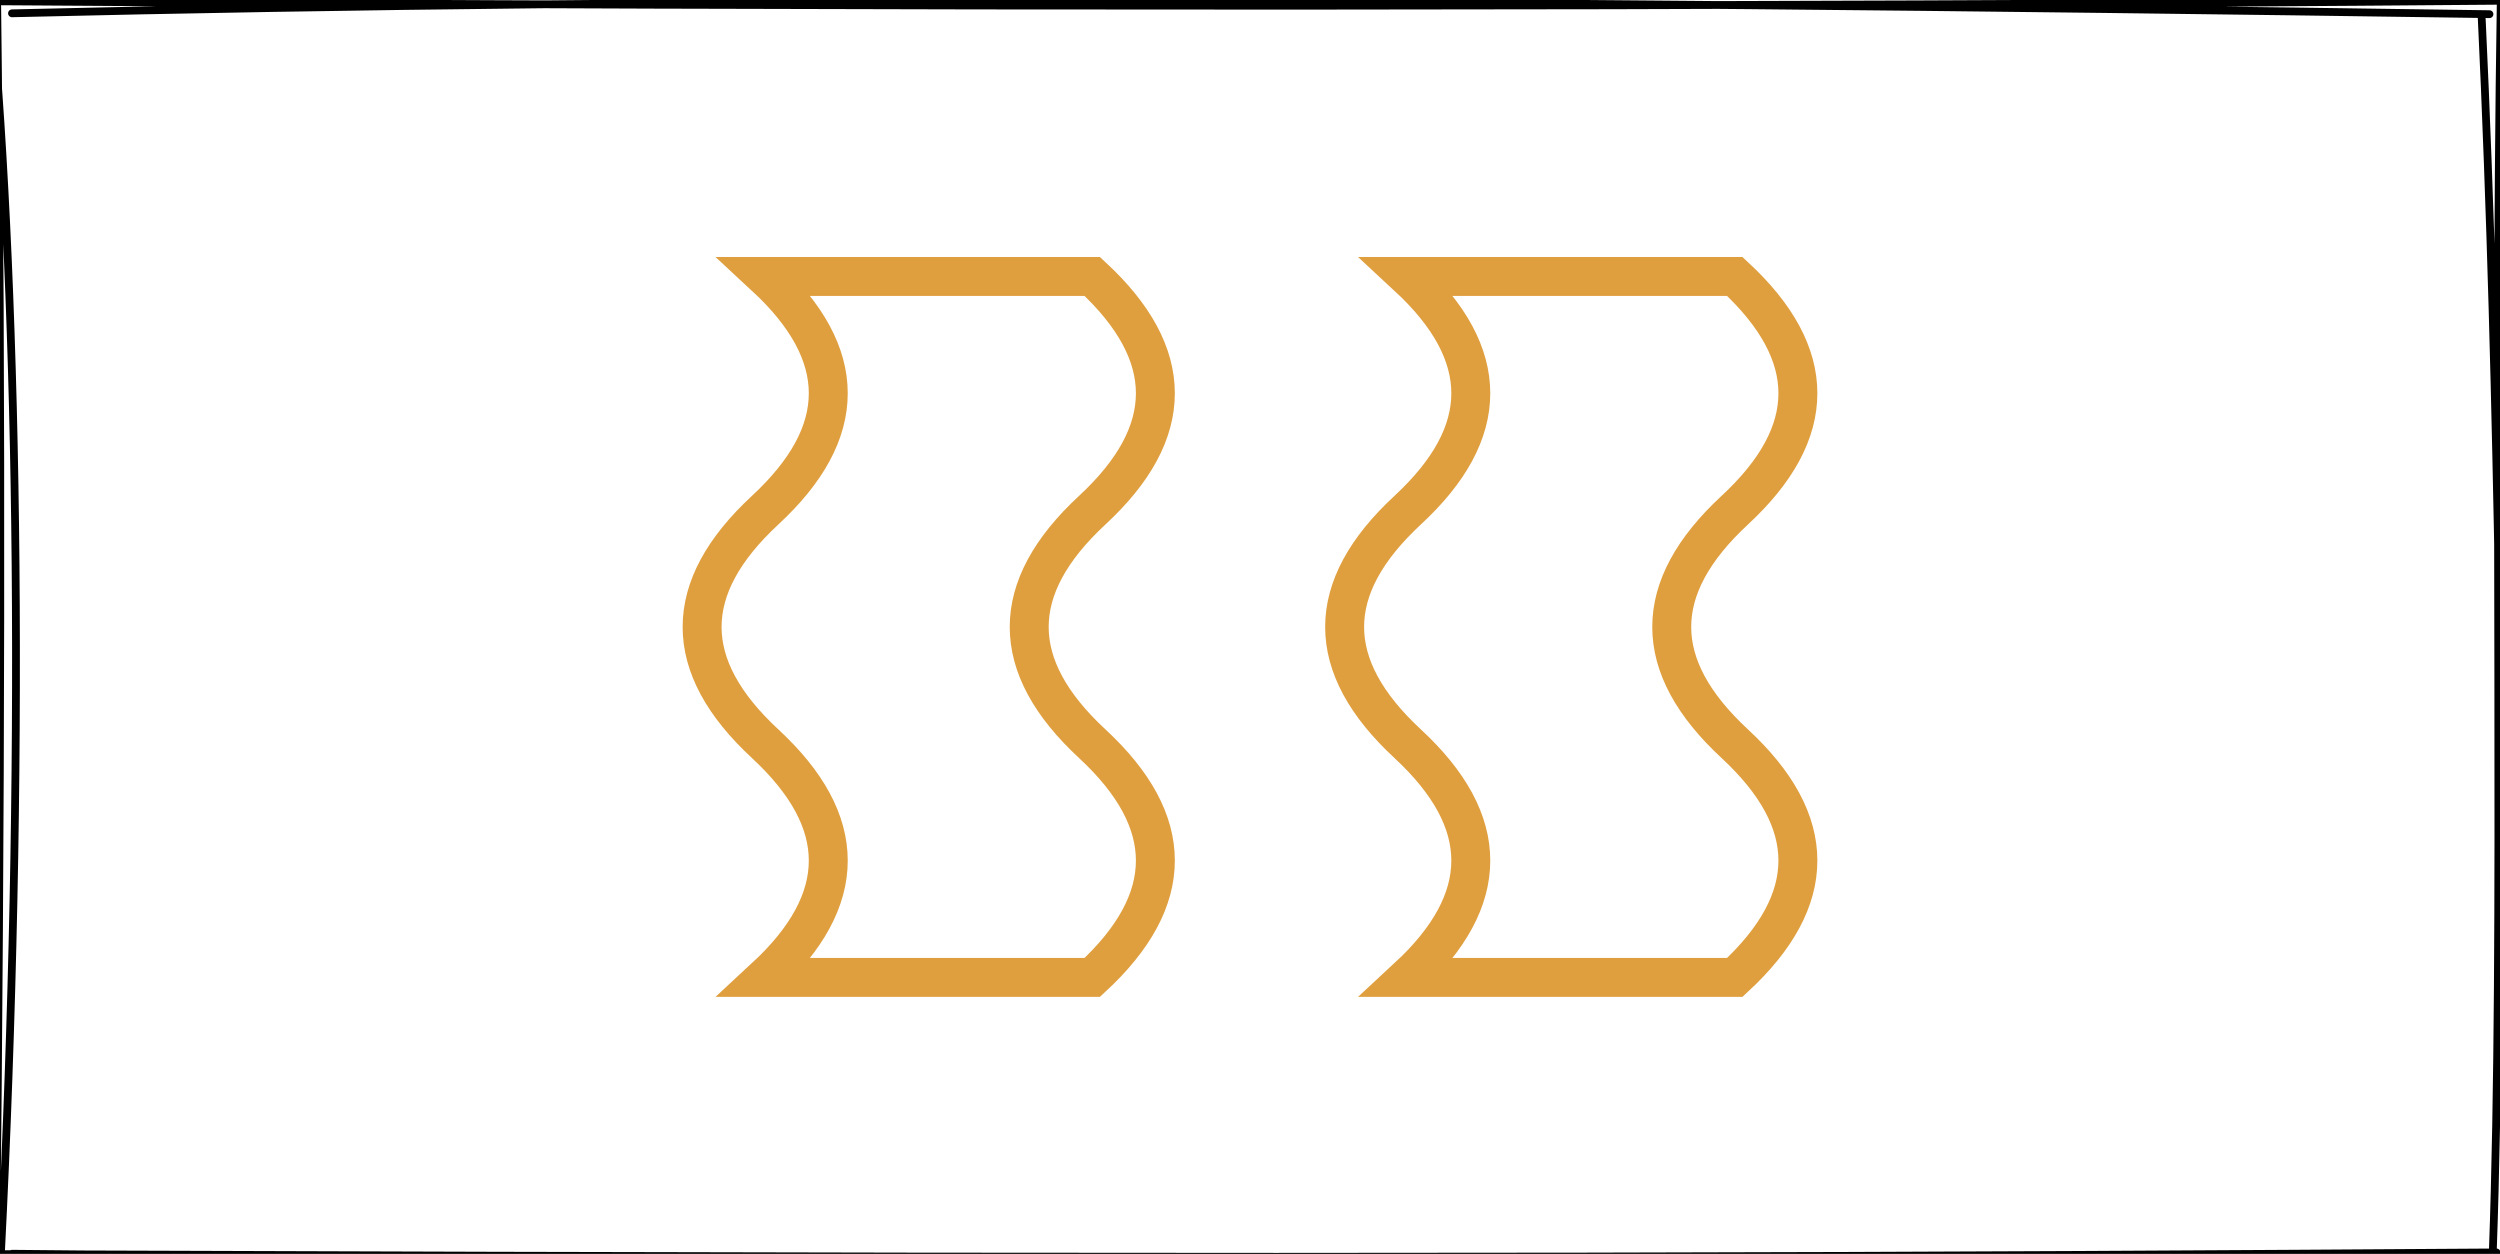 <?xml version="1.0" encoding="UTF-8"?>
<!DOCTYPE svg PUBLIC "-//W3C//DTD SVG 1.1//EN" "http://www.w3.org/Graphics/SVG/1.1/DTD/svg11.dtd">
<svg xmlns="http://www.w3.org/2000/svg" xmlns:xlink="http://www.w3.org/1999/xlink" version="1.1" width="321px" height="161px" viewBox="-0.5 -0.5 321 161" content="&lt;mxfile host=&quot;app.diagrams.net&quot; modified=&quot;2021-04-18T00:53:38.671Z&quot; agent=&quot;5.0 (Windows NT 10.0; Win64; x64) AppleWebKit/537.36 (KHTML, like Gecko) Chrome/89.0.439.128 Safari/537.36 Edg/89.0.774.77&quot; etag=&quot;YypHYw9ww1RC0TmzqcKQ&quot; version=&quot;14.5.10&quot; type=&quot;device&quot;&gt;&lt;diagram id=&quot;F2QLrogo2lx1EVj1M2S3&quot; name=&quot;Page-1&quot;&gt;7VXBUoMwEP0ajjJApNCjrVUPOuNMndFrCpFkDCyGrVC/3qQkpVjr6Ix68sTu280mee8BHpmX3aWiNb+BnEkvCvLOI+deFIUBSfXDIJseiUnUA4USuW0agKV4ZW6lRdciZ82oEQEkinoMZlBVLMMRRpWCdtz2CHK8a00LdgAsMyoP0XuRI+/RNA4G/IqJgrudw8BWSuqaLdBwmkO7B5GFR+YKAPuo7OZMGvIcL/26iyPV3cEUq/ArCxqenDwnqbqbJqTpige1TuqT06Qf80Ll2t7YnhY3joKWC2TLmmYmb7XMHplxLKXOQh0+CinnIEHpvIJKN82aJ4YZt3W7AVPIuqNHD3eEaCcxKBmqjW6xC0hqOdw4cziW20ET4ojm+3pMLEitD4rd8IEqHVi2vsGcc8BnzJlLC+2la7pi8hYagQIqXVoBIpSaG9dwJkVhCgjvyNWmqc2wsivM++WvaCMyv6UvTNM1275UgU9MKJS2fz++gbUhZZAhMAkqeNp5OD4i3LbJgV5EFsH0wpDyEyqeTlI/id8JSeIDIScf6Dj9NRnDfxm/J2Mch370dzLqdPhGbmt7fxqyeAM=&lt;/diagram&gt;&lt;/mxfile&gt;"><defs/><g><rect x="0" y="0" width="320" height="160" fill="none" stroke="none" pointer-events="all"/><path d="M 1.04 1.21 C 89.24 -0.89 181.85 -0.66 319.15 1.32 M -0.53 -0.33 C 111.62 0.47 224.62 0.4 320.21 -0.4 M 318.14 1.58 C 320.52 51.89 320.58 100.07 321.72 159.4 M 320.6 -0.72 C 319.65 59.08 321.04 119.56 319.58 160.08 M 320.11 160.95 C 255.13 162.97 186.44 162.19 1.05 160.48 M 320.05 160.31 C 250.95 160.76 183.12 161.2 -0.45 160.53 M -0.39 160.55 C 2.71 99.71 1.97 38.9 -1.66 -0.37 M -0.98 159.34 C -0.4 105.12 -0.22 51.96 -0.87 -0.82" fill="none" stroke="#000000" stroke-linejoin="round" stroke-linecap="round" stroke-miterlimit="10" pointer-events="all"/><path d="M 73.75 59 Q 88.75 42.8 103.75 59 Q 118.75 75.2 133.75 59 Q 148.75 42.8 163.75 59 L 163.75 101 Q 148.75 84.8 133.75 101 Q 118.75 117.2 103.75 101 Q 88.75 84.8 73.75 101 Z" fill="none" stroke="#e09f3e" stroke-width="5" stroke-miterlimit="10" transform="rotate(90,118.75,80)" pointer-events="all"/><path d="M 156.25 59 Q 171.25 42.8 186.25 59 Q 201.25 75.2 216.25 59 Q 231.25 42.8 246.25 59 L 246.25 101 Q 231.25 84.8 216.25 101 Q 201.25 117.2 186.25 101 Q 171.25 84.8 156.25 101 Z" fill="none" stroke="#e09f3e" stroke-width="5" stroke-miterlimit="10" transform="rotate(90,201.25,80)" pointer-events="all"/></g></svg>